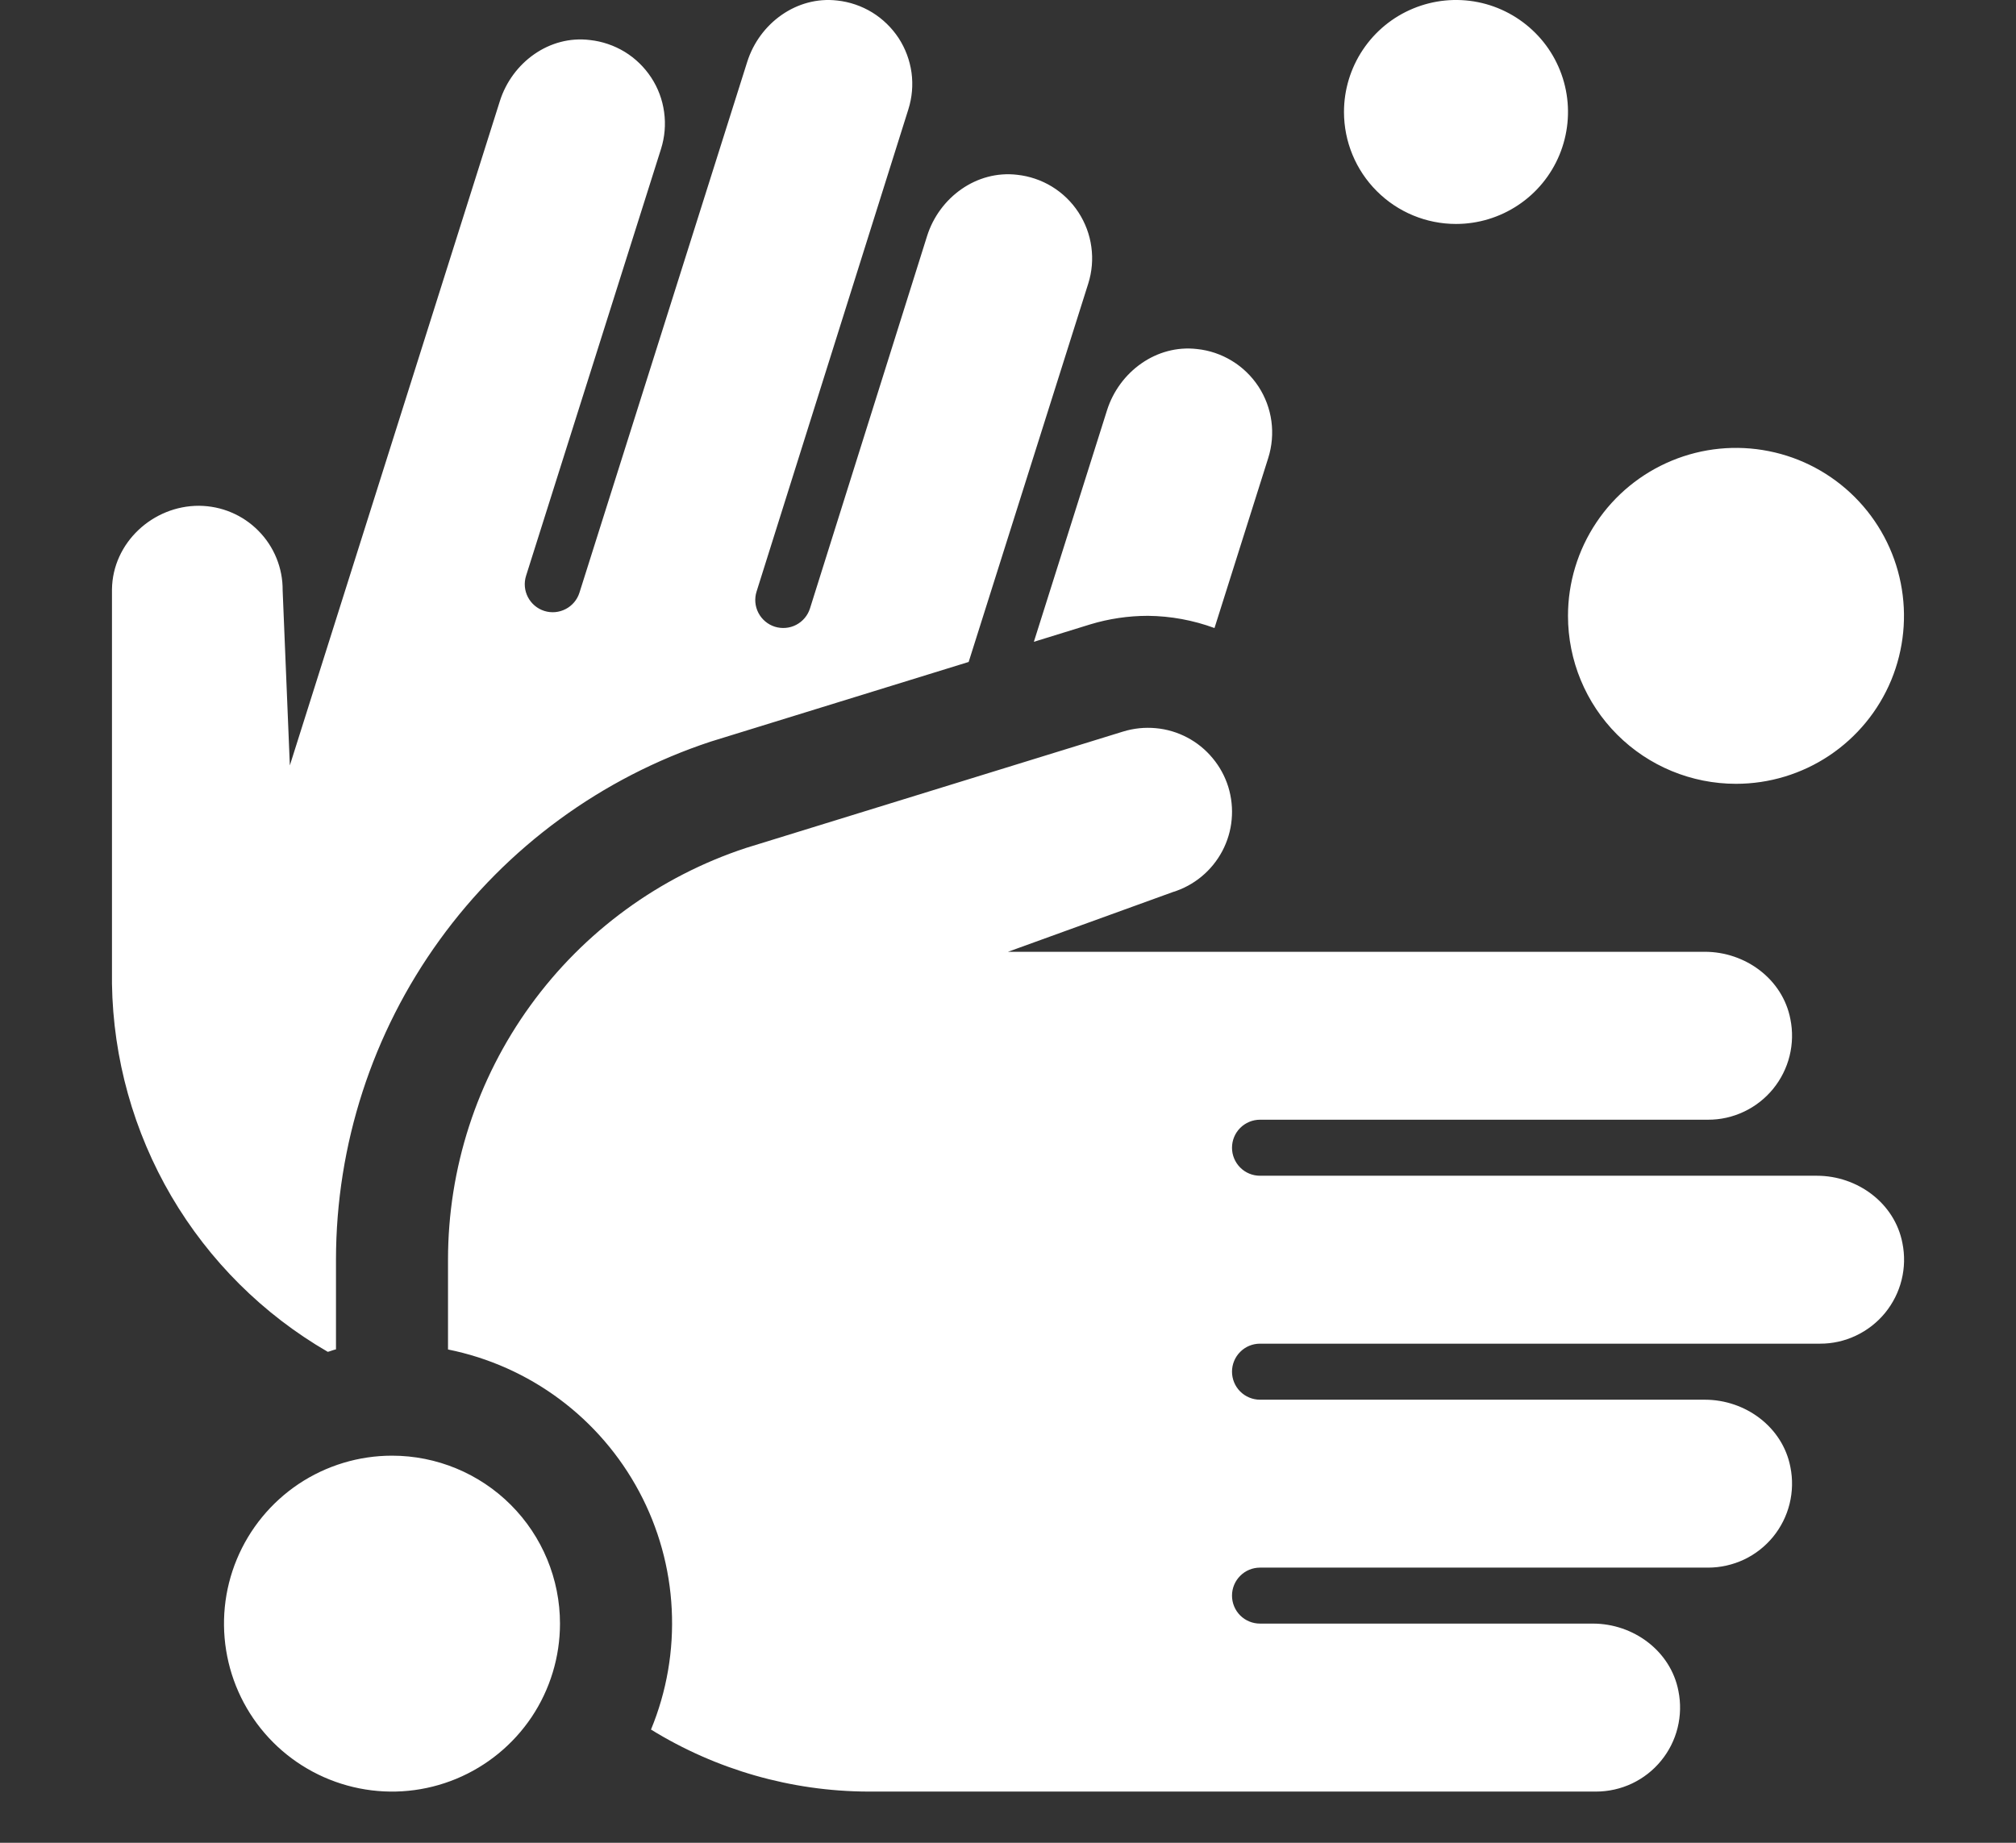 <svg width="35" height="32" viewBox="0 0 35 32" fill="none" xmlns="http://www.w3.org/2000/svg">
<rect x="0" y="0" width="35" height="32" fill="#333333" stroke="none"/>
<g clip-path="url(#clip0)">
<path d="M30.139 13.611C30.716 13.611 31.28 13.44 31.759 13.12C32.239 12.799 32.613 12.344 32.834 11.811C33.054 11.278 33.112 10.691 32.999 10.125C32.887 9.56 32.609 9.04 32.201 8.632C31.793 8.224 31.274 7.946 30.708 7.834C30.142 7.721 29.556 7.779 29.023 8C28.49 8.221 28.034 8.594 27.714 9.074C27.393 9.554 27.222 10.118 27.222 10.694C27.222 11.468 27.529 12.21 28.076 12.757C28.623 13.304 29.365 13.611 30.139 13.611ZM18.926 10.843C19.252 10.744 19.59 10.694 19.931 10.694C20.325 10.698 20.715 10.77 21.085 10.906L22.018 7.953C22.083 7.747 22.102 7.528 22.073 7.314C22.044 7.099 21.967 6.894 21.849 6.713C21.73 6.532 21.573 6.379 21.389 6.267C21.204 6.154 20.997 6.083 20.781 6.061C20.081 5.979 19.432 6.452 19.219 7.125L17.949 11.145L18.926 10.843ZM5.691 23.475C5.739 23.463 5.784 23.442 5.833 23.432V21.871C5.835 19.878 6.464 17.937 7.632 16.323C8.8 14.708 10.447 13.503 12.339 12.878L16.817 11.495L18.893 4.925C18.958 4.719 18.977 4.501 18.947 4.287C18.918 4.073 18.841 3.868 18.723 3.687C18.605 3.506 18.448 3.354 18.264 3.241C18.079 3.128 17.872 3.058 17.657 3.035C16.957 2.953 16.307 3.426 16.095 4.099L14.062 10.566C14.023 10.689 13.937 10.791 13.822 10.851C13.708 10.91 13.575 10.921 13.452 10.883C13.329 10.844 13.226 10.757 13.167 10.643C13.107 10.528 13.096 10.395 13.135 10.272L15.77 1.899C15.835 1.693 15.854 1.476 15.825 1.261C15.795 1.047 15.719 0.842 15.601 0.661C15.482 0.481 15.325 0.328 15.141 0.215C14.957 0.103 14.75 0.032 14.535 0.009C13.834 -0.072 13.186 0.401 12.973 1.073L10.06 10.292C10.021 10.415 9.935 10.517 9.821 10.576C9.706 10.636 9.573 10.648 9.45 10.609C9.327 10.57 9.225 10.484 9.165 10.369C9.106 10.255 9.094 10.122 9.133 9.999L11.476 2.586C11.541 2.379 11.56 2.162 11.53 1.947C11.501 1.733 11.425 1.528 11.306 1.347C11.188 1.167 11.031 1.014 10.847 0.901C10.662 0.789 10.455 0.718 10.241 0.695C9.54 0.608 8.891 1.083 8.678 1.756L5.032 13.292L4.907 10.251C4.909 10.059 4.872 9.869 4.8 9.692C4.728 9.515 4.621 9.353 4.486 9.217C4.352 9.081 4.192 8.972 4.015 8.898C3.839 8.823 3.649 8.785 3.457 8.783C2.654 8.78 1.955 9.424 1.944 10.233V17.083C1.964 18.381 2.319 19.652 2.975 20.773C3.632 21.893 4.567 22.824 5.691 23.475ZM31.543 20.417H21.875C21.746 20.417 21.622 20.366 21.531 20.274C21.44 20.183 21.389 20.059 21.389 19.931C21.389 19.802 21.44 19.678 21.531 19.587C21.622 19.496 21.746 19.444 21.875 19.444H29.653C29.869 19.445 30.082 19.397 30.278 19.304C30.473 19.212 30.645 19.077 30.782 18.91C30.919 18.742 31.017 18.547 31.069 18.337C31.121 18.127 31.126 17.909 31.083 17.697C30.95 17.004 30.304 16.528 29.598 16.528H17.5L20.361 15.491C20.544 15.435 20.715 15.342 20.862 15.22C21.009 15.098 21.131 14.948 21.221 14.778C21.31 14.609 21.366 14.423 21.383 14.233C21.401 14.042 21.381 13.85 21.325 13.666C21.268 13.483 21.176 13.313 21.053 13.166C20.931 13.018 20.781 12.896 20.612 12.807C20.442 12.717 20.257 12.662 20.066 12.645C19.875 12.627 19.683 12.647 19.5 12.703L12.954 14.724C11.448 15.219 10.137 16.177 9.208 17.461C8.278 18.745 7.778 20.29 7.778 21.875V23.434C8.479 23.575 9.14 23.869 9.714 24.296C10.288 24.723 10.76 25.272 11.097 25.903C11.434 26.534 11.627 27.231 11.662 27.945C11.698 28.66 11.575 29.373 11.302 30.034C12.435 30.733 13.739 31.106 15.069 31.111H27.708C27.924 31.111 28.138 31.063 28.333 30.971C28.529 30.878 28.701 30.744 28.838 30.576C28.975 30.409 29.073 30.214 29.125 30.004C29.177 29.794 29.182 29.575 29.139 29.363C29.006 28.671 28.359 28.194 27.654 28.194H21.875C21.746 28.194 21.622 28.143 21.531 28.052C21.44 27.961 21.389 27.837 21.389 27.708C21.389 27.579 21.44 27.456 21.531 27.365C21.622 27.273 21.746 27.222 21.875 27.222H29.653C29.869 27.222 30.082 27.174 30.278 27.082C30.473 26.99 30.645 26.855 30.782 26.688C30.919 26.52 31.017 26.325 31.069 26.115C31.121 25.905 31.126 25.686 31.083 25.475C30.95 24.782 30.304 24.306 29.598 24.306H21.875C21.746 24.306 21.622 24.254 21.531 24.163C21.44 24.072 21.389 23.948 21.389 23.819C21.389 23.691 21.44 23.567 21.531 23.476C21.622 23.384 21.746 23.333 21.875 23.333H31.597C31.813 23.334 32.027 23.286 32.222 23.193C32.417 23.101 32.59 22.966 32.727 22.799C32.864 22.631 32.962 22.436 33.014 22.226C33.066 22.016 33.071 21.798 33.028 21.586C32.895 20.893 32.248 20.417 31.543 20.417ZM25.278 3.889C25.662 3.889 26.038 3.775 26.358 3.561C26.678 3.348 26.927 3.044 27.074 2.689C27.221 2.333 27.26 1.942 27.185 1.565C27.11 1.188 26.925 0.841 26.653 0.57C26.381 0.298 26.034 0.112 25.657 0.037C25.28 -0.038 24.889 0.001 24.534 0.148C24.178 0.295 23.875 0.544 23.661 0.864C23.447 1.184 23.333 1.56 23.333 1.944C23.333 2.46 23.538 2.955 23.903 3.319C24.267 3.684 24.762 3.889 25.278 3.889ZM6.806 25.278C6.229 25.278 5.665 25.449 5.185 25.769C4.706 26.09 4.332 26.545 4.111 27.078C3.89 27.611 3.832 28.198 3.945 28.764C4.057 29.329 4.335 29.849 4.743 30.257C5.151 30.665 5.671 30.942 6.237 31.055C6.802 31.168 7.389 31.11 7.922 30.889C8.455 30.668 8.91 30.294 9.231 29.815C9.551 29.335 9.722 28.771 9.722 28.194C9.722 27.421 9.415 26.679 8.868 26.132C8.321 25.585 7.579 25.278 6.806 25.278Z" fill="white"/>
</g>
<defs>
<clipPath id="clip0">
<rect width="35" height="31.111" fill="white"/>
</clipPath>
</defs>
</svg>
